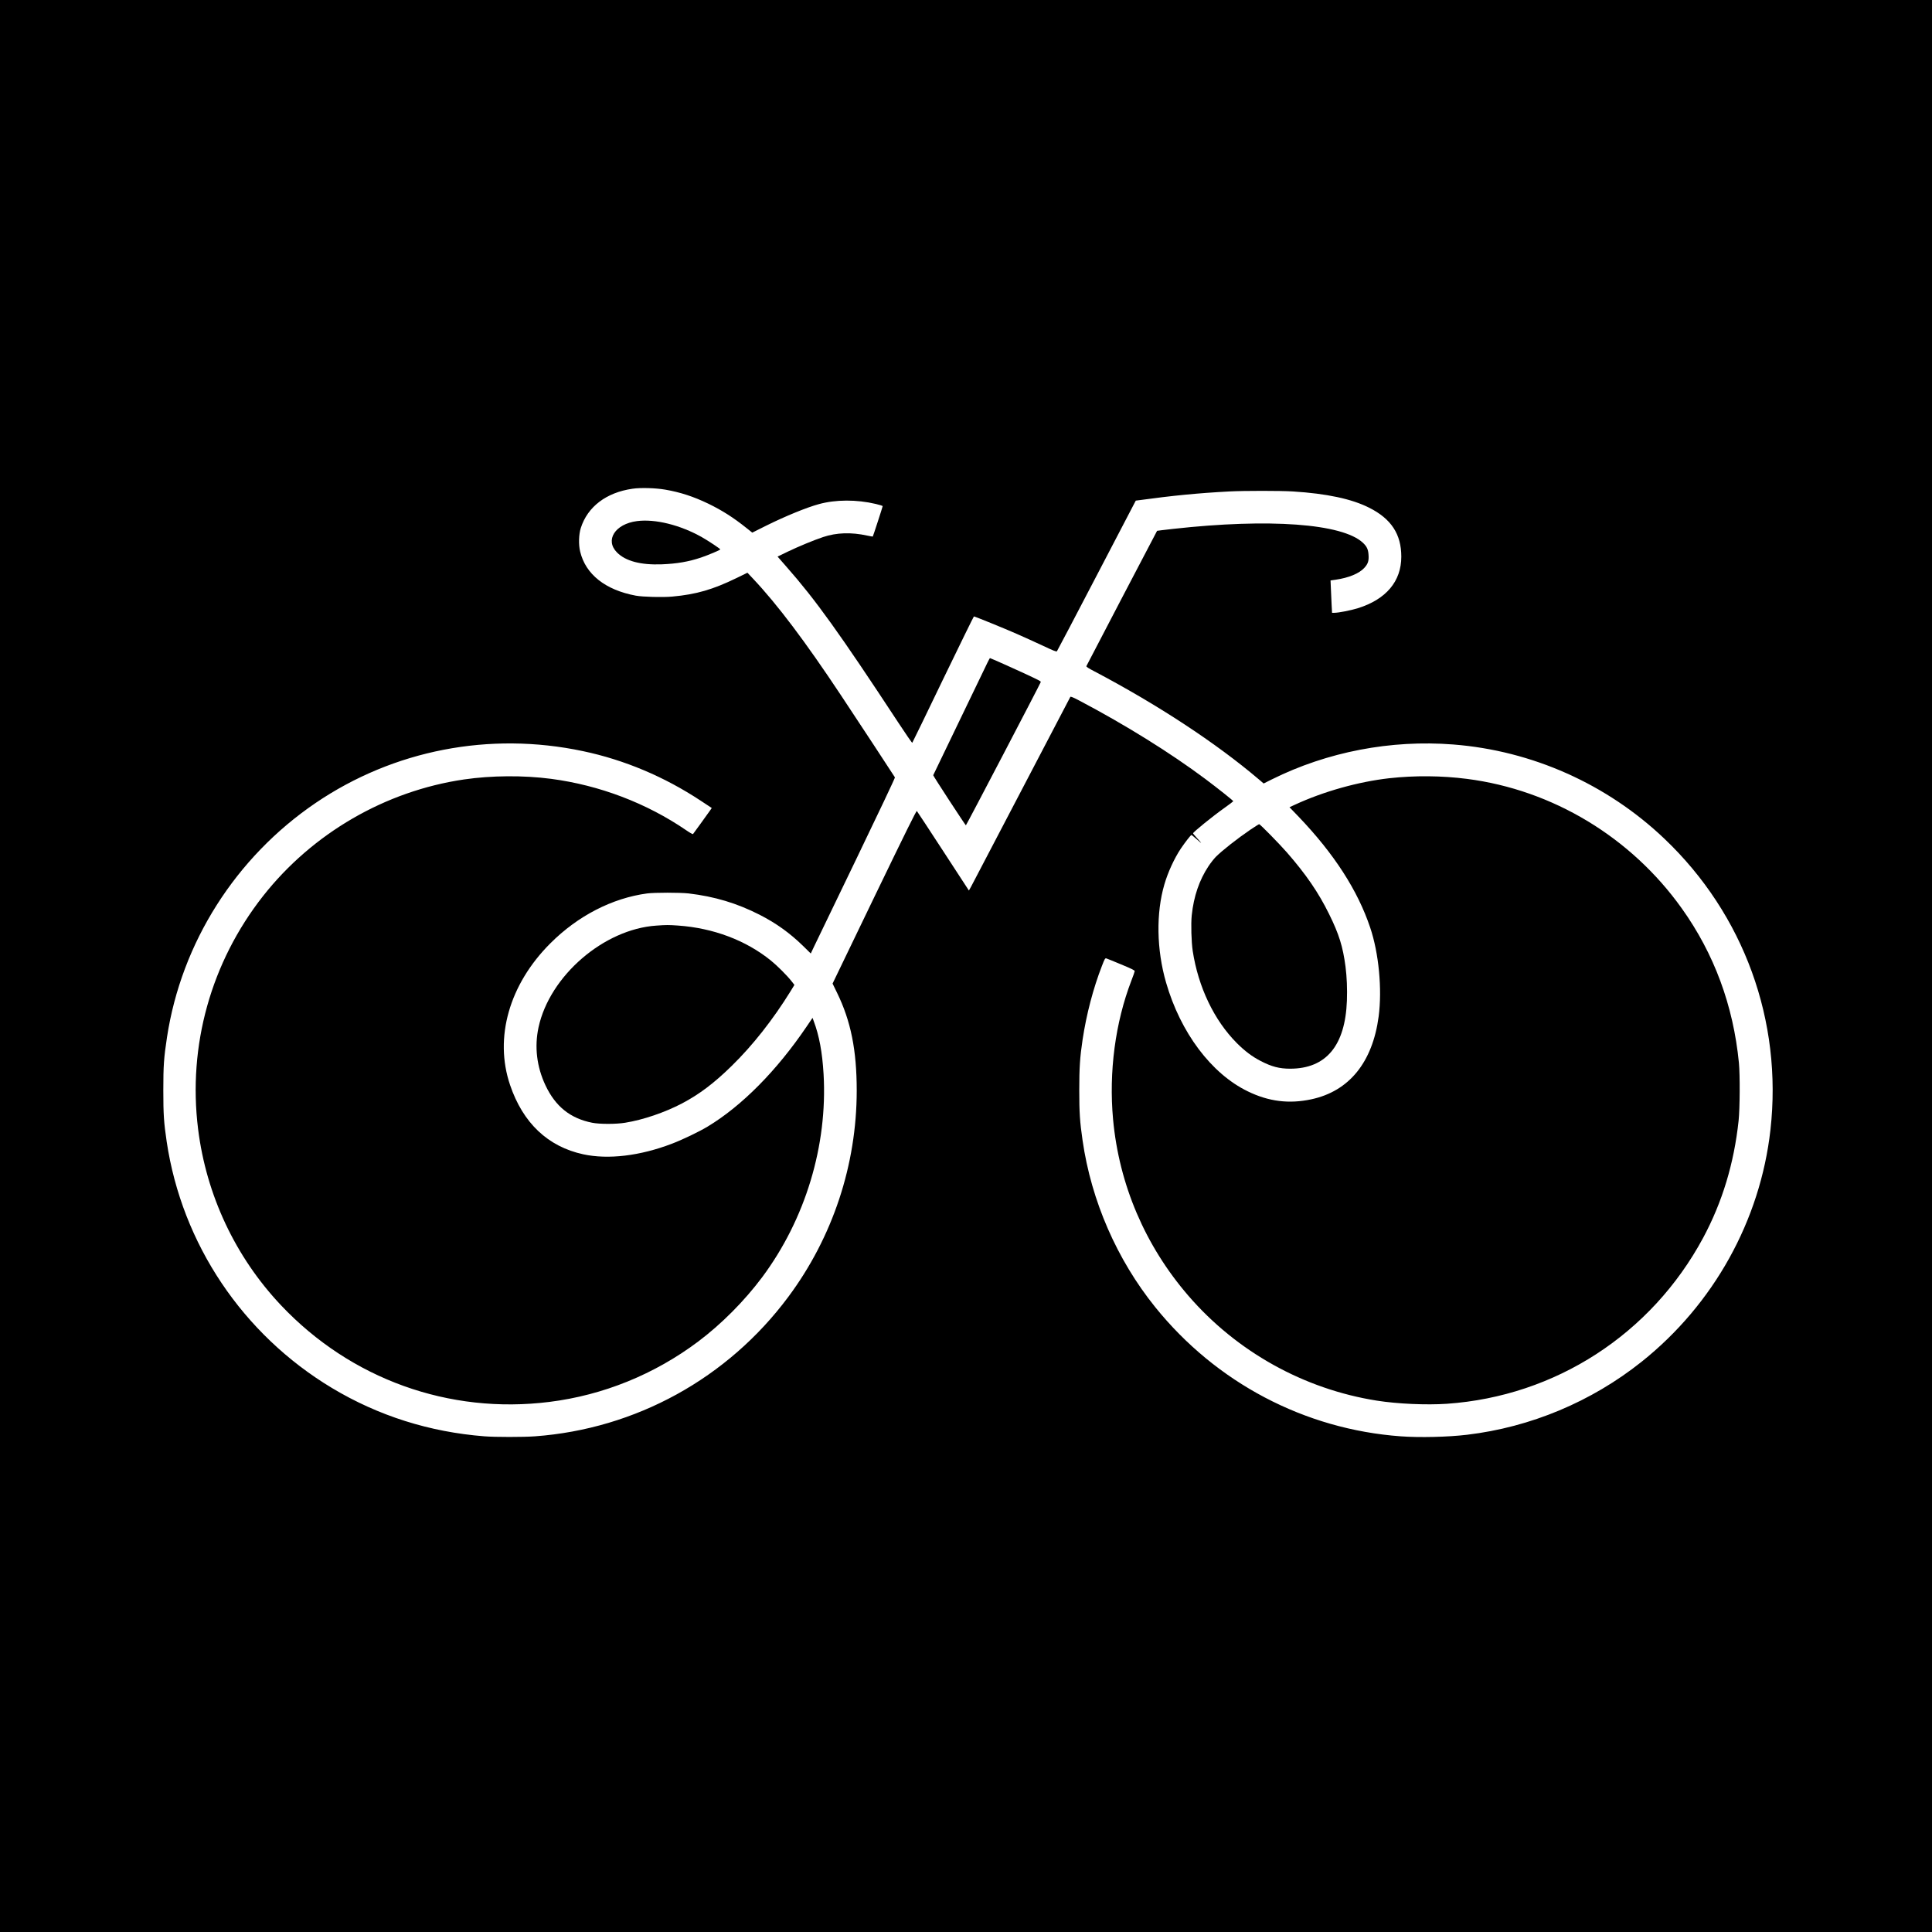 <?xml version="1.0" standalone="no"?>
<!DOCTYPE svg PUBLIC "-//W3C//DTD SVG 20010904//EN"
 "http://www.w3.org/TR/2001/REC-SVG-20010904/DTD/svg10.dtd">
<svg version="1.0" xmlns="http://www.w3.org/2000/svg"
 width="3200pt" height="3200pt" viewBox="0 0 3200 3200"
 preserveAspectRatio="xMidYMid meet">
<g transform="translate(0,3200) scale(0.1,-0.1)"
fill="#000000" stroke="none">
<path d="M0 16000 l0 -16000 16000 0 16000 0 0 16000 0 16000 -16000 0 -16000
0 0 -16000z m11019 7890 c250 -43 469 -115 716 -234 228 -111 415 -230 632
-404 l93 -74 232 116 c317 157 668 301 871 356 279 77 626 78 943 3 63 -15
114 -31 114 -36 0 -10 -159 -499 -164 -504 -1 -2 -43 6 -92 16 -265 58 -509
50 -730 -24 -154 -51 -411 -158 -582 -240 l-173 -84 148 -169 c485 -551 876
-1096 1848 -2575 125 -191 231 -344 235 -340 4 4 234 477 510 1051 277 573
507 1042 511 1042 16 0 508 -200 712 -290 114 -50 308 -138 430 -195 173 -82
224 -102 233 -92 6 6 302 571 658 1253 l648 1242 46 6 c569 78 990 119 1502
146 250 13 848 13 1055 0 558 -35 974 -123 1264 -270 364 -183 531 -438 531
-810 0 -409 -252 -708 -720 -854 -116 -36 -320 -76 -390 -76 l-37 0 -7 128
c-3 70 -9 190 -12 267 l-6 141 84 12 c215 31 391 103 475 196 62 67 78 118 70
220 -6 89 -29 136 -94 197 -340 317 -1549 406 -3142 229 -145 -16 -265 -31
-266 -32 -5 -5 -1164 -2225 -1171 -2241 -4 -11 31 -34 133 -87 1050 -553 2012
-1185 2721 -1787 l82 -70 138 69 c915 455 1968 658 3002 577 1307 -102 2547
-655 3500 -1563 1315 -1252 1957 -3017 1754 -4821 -169 -1500 -940 -2888
-2134 -3840 -831 -662 -1839 -1084 -2890 -1209 -316 -38 -788 -49 -1100 -26
-1591 116 -3056 887 -4066 2140 -634 786 -1059 1761 -1203 2760 -45 309 -55
462 -55 830 0 372 11 548 55 840 63 418 176 851 321 1223 45 117 52 128 72
123 11 -3 122 -48 246 -100 183 -76 225 -97 224 -112 -1 -11 -25 -80 -54 -154
-268 -696 -376 -1516 -304 -2300 99 -1079 530 -2090 1246 -2920 800 -927 1914
-1548 3123 -1739 342 -54 821 -75 1160 -52 1798 125 3384 1152 4243 2746 318
592 513 1234 589 1945 21 203 24 755 5 955 -93 950 -410 1808 -947 2560 -841
1179 -2137 1961 -3555 2144 -420 54 -864 58 -1290 11 -513 -58 -1088 -219
-1563 -439 l-89 -41 156 -162 c585 -613 974 -1216 1180 -1830 144 -425 200
-1022 141 -1473 -101 -761 -489 -1239 -1116 -1373 -368 -79 -707 -37 -1054
133 -603 293 -1113 974 -1351 1800 -158 545 -168 1150 -28 1627 58 200 163
428 271 591 71 105 165 226 177 227 5 0 47 -35 95 -77 89 -80 87 -72 -11 35
-32 34 -58 66 -57 70 2 20 320 279 519 420 80 57 146 107 147 111 3 8 -255
213 -462 368 -576 431 -1325 897 -2084 1297 -107 56 -147 73 -153 63 -4 -6
-368 -703 -809 -1547 -441 -844 -817 -1563 -836 -1598 l-35 -62 -425 652
c-234 359 -430 658 -437 665 -8 9 -176 -330 -704 -1423 l-692 -1435 74 -152
c229 -469 326 -951 326 -1622 -1 -1230 -398 -2427 -1133 -3415 -1003 -1349
-2528 -2188 -4197 -2310 -189 -14 -657 -14 -835 0 -911 71 -1759 340 -2526
800 -1479 888 -2485 2387 -2738 4080 -47 318 -56 448 -56 850 0 412 9 538 61
880 239 1566 1137 2981 2464 3882 1292 876 2880 1184 4425 857 688 -145 1349
-424 1952 -822 l182 -120 -21 -31 c-59 -83 -281 -392 -289 -400 -5 -6 -50 19
-111 61 -659 451 -1437 747 -2240 853 -459 60 -986 56 -1441 -10 -1304 -191
-2510 -890 -3329 -1930 -863 -1097 -1249 -2478 -1077 -3860 136 -1095 618
-2120 1374 -2920 1155 -1222 2782 -1808 4445 -1600 890 111 1740 456 2466
1001 384 289 763 670 1057 1063 716 961 1086 2182 1018 3366 -21 358 -72 636
-163 877 l-20 54 -97 -143 c-495 -731 -1075 -1317 -1641 -1658 -143 -86 -414
-216 -592 -284 -530 -202 -1053 -264 -1467 -175 -586 127 -1000 519 -1213
1149 -265 782 -14 1665 667 2345 455 456 1027 750 1605 827 124 16 544 16 685
0 432 -51 801 -162 1178 -354 274 -140 501 -303 724 -521 l122 -120 54 114
c30 63 345 716 701 1453 355 736 643 1343 639 1350 -18 32 -634 968 -898 1366
-586 883 -1051 1500 -1451 1924 l-94 100 -178 -87 c-395 -192 -669 -272 -1065
-308 -160 -15 -490 -6 -606 15 -504 94 -832 353 -922 731 -28 116 -23 283 11
390 112 352 422 588 856 650 135 20 381 13 543 -15z"/>
<path d="M10551 23369 c-364 -47 -535 -316 -331 -520 142 -143 392 -209 740
-196 252 10 444 43 650 112 119 40 320 125 320 135 0 11 -191 138 -305 203
-358 202 -774 305 -1074 266z"/>
<path d="M16357 21028 c-19 -40 -229 -475 -466 -967 -238 -492 -433 -898 -434
-901 -3 -10 533 -830 541 -830 8 1 1235 2350 1240 2372 3 15 -12 23 -273 145
-167 78 -560 253 -569 253 -2 0 -19 -33 -39 -72z"/>
<path d="M20709 18257 c-221 -151 -461 -340 -570 -448 -31 -31 -86 -101 -122
-155 -153 -231 -245 -500 -278 -814 -15 -141 -6 -443 16 -590 92 -599 354
-1148 730 -1526 133 -133 255 -225 395 -297 183 -95 311 -128 490 -128 594 1
911 381 939 1126 7 199 -1 391 -23 565 -44 332 -107 536 -272 870 -175 356
-382 658 -698 1020 -125 143 -446 470 -460 469 -6 0 -72 -42 -147 -92z"/>
<path d="M10870 16669 c-870 -59 -1765 -832 -1950 -1684 -70 -324 -30 -655
115 -962 165 -350 411 -547 772 -619 123 -25 399 -25 548 0 298 48 655 170
940 319 288 152 531 335 824 622 349 341 684 767 975 1237 l64 105 -46 59
c-74 95 -239 260 -347 347 -413 333 -951 536 -1535 577 -159 11 -191 11 -360
-1z"/>
</g>
</svg>
